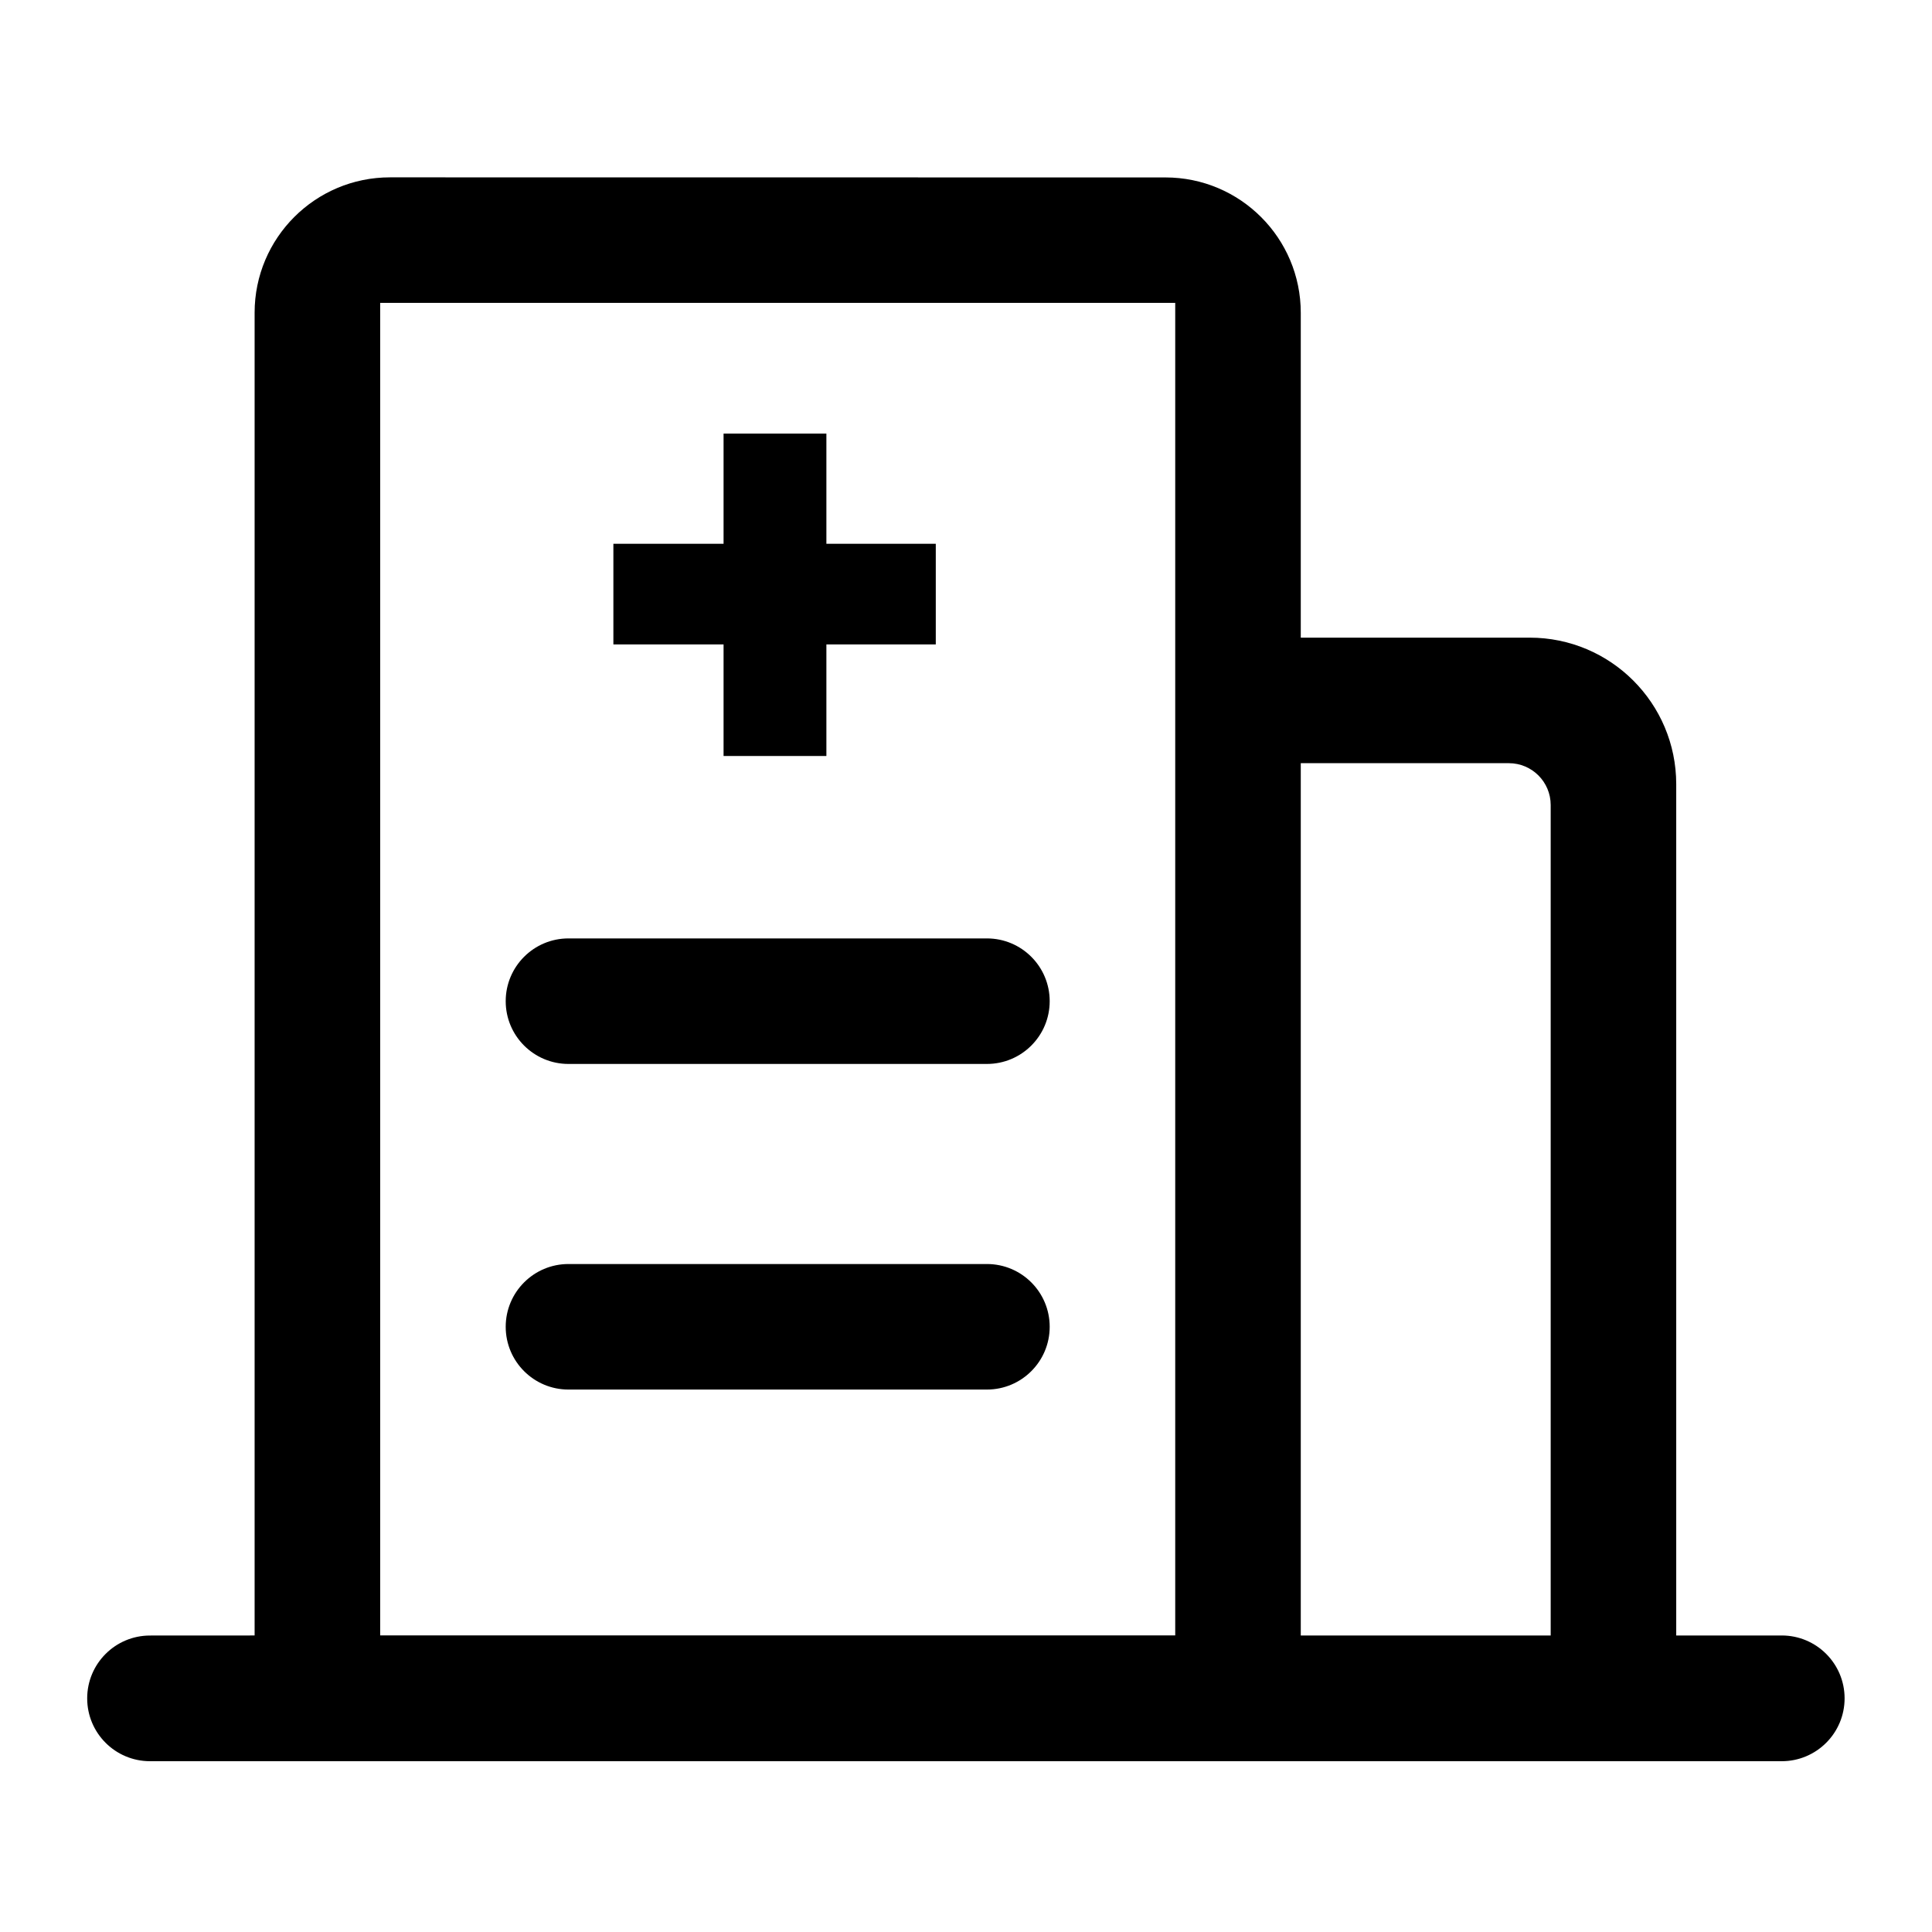 <?xml version="1.0" standalone="no"?><!DOCTYPE svg PUBLIC "-//W3C//DTD SVG 1.1//EN" "http://www.w3.org/Graphics/SVG/1.1/DTD/svg11.dtd"><svg t="1650378921214" class="icon" viewBox="0 0 1024 1024" version="1.1" xmlns="http://www.w3.org/2000/svg" p-id="7070" xmlns:xlink="http://www.w3.org/1999/xlink" width="200" height="200"><defs><style type="text/css">@font-face { font-family: feedback-iconfont; src: url("//at.alicdn.com/t/font_1031158_u69w8yhxdu.woff2?t=1630033759944") format("woff2"), url("//at.alicdn.com/t/font_1031158_u69w8yhxdu.woff?t=1630033759944") format("woff"), url("//at.alicdn.com/t/font_1031158_u69w8yhxdu.ttf?t=1630033759944") format("truetype"); }
</style></defs><path d="M495.982 288.214h-57.979v-58.399h-54.498v58.399h-58.4v53.34h58.4v59.138h54.498v-59.138h57.979v-53.34z" p-id="7071"></path><path d="M821.898 866.836V426.682c0-12.25-9.93-22.18-22.179-22.18H689.432v-66.536h121.333c42.894 0 77.669 34.776 77.669 77.669v451.201h55.92c18.403 0 33.321 14.918 33.321 33.32 0 18.4-14.918 33.319-33.321 33.319H79.516c-18.395 0-33.305-14.911-33.305-33.305 0-18.395 14.91-33.306 33.305-33.306l55.433-0.029v-701.08c0-39.63 32.126-71.755 71.755-71.755h0.016l410.957 0.044c39.63 0 71.756 32.126 71.756 71.755v701.037h132.465z m-199.003-0.045V160.536H201.499v706.255h421.396z m-66.536-336.146c0 18.374-14.895 33.268-33.269 33.268H301.303c-18.373 0-33.268-14.894-33.268-33.268 0-18.373 14.895-33.268 33.268-33.268h221.788c18.373 0 33.268 14.894 33.268 33.268z m0 172.578c0 18.375-14.896 33.269-33.269 33.269H301.303c-18.373 0-33.268-14.894-33.268-33.269 0-18.373 14.895-33.268 33.268-33.268h221.788c18.373 0 33.268 14.895 33.268 33.268z" p-id="7072"></path></svg>